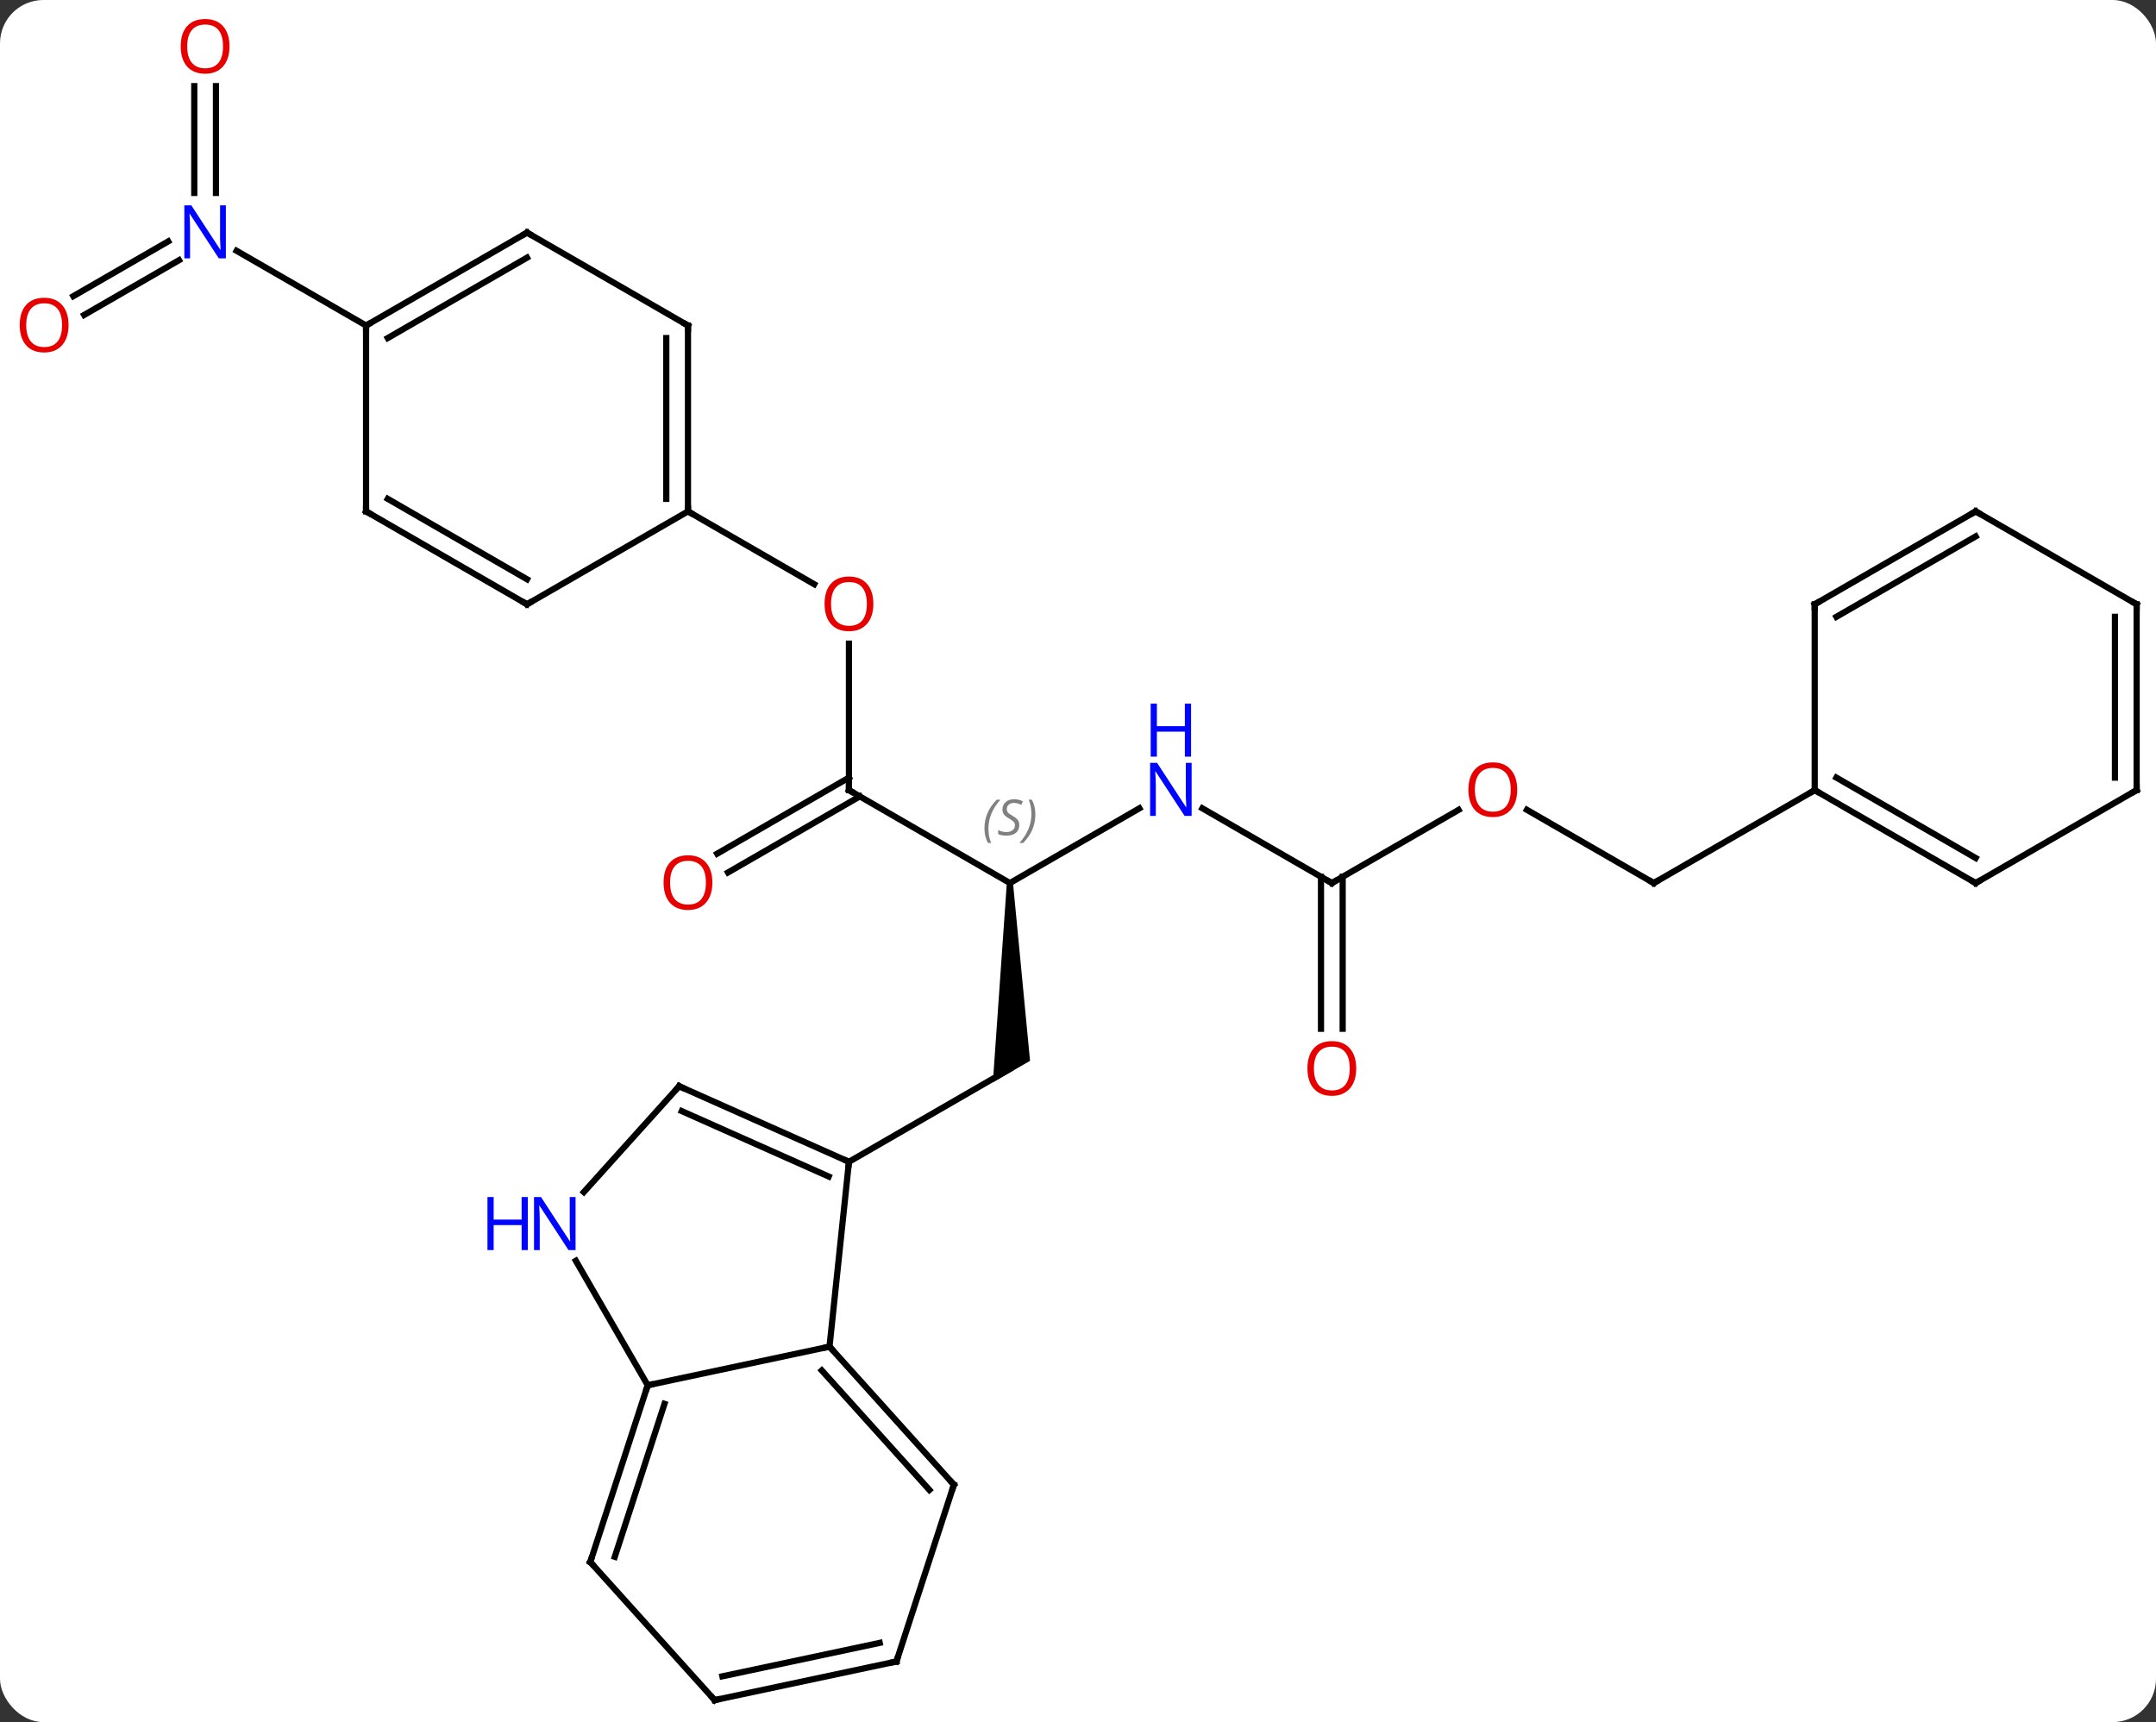 <svg width="348" viewBox="0 0 348 278" style="fill-opacity:1; color-rendering:auto; color-interpolation:auto; text-rendering:auto; stroke:black; stroke-linecap:square; stroke-miterlimit:10; shape-rendering:auto; stroke-opacity:1; fill:black; stroke-dasharray:none; font-weight:normal; stroke-width:1; font-family:'Open Sans'; font-style:normal; stroke-linejoin:miter; font-size:12; stroke-dashoffset:0; image-rendering:auto;" height="278" class="cas-substance-image" xmlns:xlink="http://www.w3.org/1999/xlink" xmlns="http://www.w3.org/2000/svg"><rect x="0" y="0" width="348" height="278" fill="#333333" stroke="none"/><svg class="cas-substance-single-component"><rect y="0" x="0" width="348" stroke="none" ry="7" rx="7" height="278" fill="white" class="cas-substance-group"/><svg y="0" x="0" width="348" viewBox="0 0 348 278" style="fill:black;" height="278" class="cas-substance-single-component-image"><svg><g><g transform="translate(176,141)" style="text-rendering:geometricPrecision; color-rendering:optimizeQuality; color-interpolation:linearRGB; stroke-linecap:butt; image-rendering:optimizeQuality;"><path style="stroke:none;" d="M-13.49 1.551 L-12.49 1.551 L-9.74 30.252 L-15.74 33.716 Z"/><line y2="46.551" y1="31.551" x2="-38.97" x1="-12.99" style="fill:none;"/><line y2="-13.449" y1="1.551" x2="-38.97" x1="-12.99" style="fill:none;"/><line y2="-10.514" y1="1.551" x2="7.906" x1="-12.99" style="fill:none;"/><line y2="-37.097" y1="-13.449" x2="-38.97" x1="-38.97" style="fill:none;"/><line y2="-3.19" y1="-15.47" x2="-60.24" x1="-38.97" style="fill:none;"/><line y2="-0.159" y1="-12.439" x2="-58.49" x1="-37.22" style="fill:none;"/><line y2="1.551" y1="-10.514" x2="38.97" x1="18.074" style="fill:none;"/><line y2="-58.449" y1="-46.69" x2="-64.953" x1="-44.584" style="fill:none;"/><line y2="-10.26" y1="1.551" x2="59.43" x1="38.97" style="fill:none;"/><line y2="25.074" y1="0.541" x2="37.22" x1="37.22" style="fill:none;"/><line y2="25.074" y1="0.541" x2="40.72" x1="40.72" style="fill:none;"/><line y2="1.551" y1="-10.27" x2="90.933" x1="70.458" style="fill:none;"/><line y2="-13.449" y1="1.551" x2="116.913" x1="90.933" style="fill:none;"/><line y2="-93.19" y1="-102.03" x2="-164.163" x1="-148.852" style="fill:none;"/><line y2="-90.159" y1="-98.999" x2="-162.413" x1="-147.102" style="fill:none;"/><line y2="-127.097" y1="-109.855" x2="-141.143" x1="-141.143" style="fill:none;"/><line y2="-127.097" y1="-109.855" x2="-144.643" x1="-144.643" style="fill:none;"/><line y2="-88.449" y1="-100.514" x2="-116.913" x1="-137.809" style="fill:none;"/><line y2="76.386" y1="46.551" x2="-42.108" x1="-38.97" style="fill:none;"/><line y2="34.347" y1="46.551" x2="-66.378" x1="-38.97" style="fill:none;"/><line y2="38.366" y1="48.926" x2="-65.956" x1="-42.24" style="fill:none;"/><line y2="82.623" y1="76.386" x2="-71.451" x1="-42.108" style="fill:none;"/><line y2="98.679" y1="76.386" x2="-22.032" x1="-42.108" style="fill:none;"/><line y2="99.52" y1="80.23" x2="-25.985" x1="-43.357" style="fill:none;"/><line y2="51.434" y1="34.347" x2="-81.761" x1="-66.378" style="fill:none;"/><line y2="62.531" y1="82.623" x2="-83.051" x1="-71.451" style="fill:none;"/><line y2="111.156" y1="82.623" x2="-80.721" x1="-71.451" style="fill:none;"/><line y2="110.316" y1="85.626" x2="-76.768" x1="-68.747" style="fill:none;"/><line y2="127.212" y1="98.679" x2="-31.305" x1="-22.032" style="fill:none;"/><line y2="133.449" y1="111.156" x2="-60.648" x1="-80.721" style="fill:none;"/><line y2="133.449" y1="127.212" x2="-60.648" x1="-31.305" style="fill:none;"/><line y2="129.605" y1="124.209" x2="-59.399" x1="-34.009" style="fill:none;"/><line y2="-88.449" y1="-58.449" x2="-64.953" x1="-64.953" style="fill:none;"/><line y2="-86.428" y1="-60.47" x2="-68.453" x1="-68.453" style="fill:none;"/><line y2="-43.449" y1="-58.449" x2="-90.933" x1="-64.953" style="fill:none;"/><line y2="-103.449" y1="-88.449" x2="-90.933" x1="-64.953" style="fill:none;"/><line y2="-58.449" y1="-43.449" x2="-116.913" x1="-90.933" style="fill:none;"/><line y2="-60.47" y1="-47.49" x2="-113.413" x1="-90.933" style="fill:none;"/><line y2="-88.449" y1="-103.449" x2="-116.913" x1="-90.933" style="fill:none;"/><line y2="-86.428" y1="-99.407" x2="-113.413" x1="-90.933" style="fill:none;"/><line y2="-88.449" y1="-58.449" x2="-116.913" x1="-116.913" style="fill:none;"/><line y2="1.551" y1="-13.449" x2="142.893" x1="116.913" style="fill:none;"/><line y2="-2.49" y1="-15.47" x2="142.893" x1="120.413" style="fill:none;"/><line y2="-43.449" y1="-13.449" x2="116.913" x1="116.913" style="fill:none;"/><line y2="-13.449" y1="1.551" x2="168.876" x1="142.893" style="fill:none;"/><line y2="-58.449" y1="-43.449" x2="142.893" x1="116.913" style="fill:none;"/><line y2="-54.408" y1="-41.428" x2="142.893" x1="120.413" style="fill:none;"/><line y2="-43.449" y1="-13.449" x2="168.876" x1="168.876" style="fill:none;"/><line y2="-41.428" y1="-15.47" x2="165.376" x1="165.376" style="fill:none;"/><line y2="-43.449" y1="-58.449" x2="168.876" x1="142.893" style="fill:none;"/></g><g transform="translate(176,141)" style="font-size:8.4px; fill:gray; text-rendering:geometricPrecision; image-rendering:optimizeQuality; color-rendering:optimizeQuality; font-family:'Open Sans'; font-style:italic; stroke:gray; color-interpolation:linearRGB;"><path style="stroke:none;" d="M-17.099 -7.246 Q-17.099 -8.574 -16.63 -9.699 Q-16.161 -10.824 -15.13 -11.902 L-14.52 -11.902 Q-15.489 -10.84 -15.973 -9.668 Q-16.458 -8.496 -16.458 -7.261 Q-16.458 -5.933 -16.02 -4.918 L-16.536 -4.918 Q-17.099 -5.949 -17.099 -7.246 ZM-11.476 -7.84 Q-11.476 -7.011 -12.023 -6.558 Q-12.57 -6.105 -13.57 -6.105 Q-13.976 -6.105 -14.289 -6.16 Q-14.601 -6.215 -14.882 -6.355 L-14.882 -7.011 Q-14.257 -6.683 -13.554 -6.683 Q-12.929 -6.683 -12.554 -6.98 Q-12.179 -7.277 -12.179 -7.793 Q-12.179 -8.105 -12.382 -8.332 Q-12.585 -8.558 -13.148 -8.886 Q-13.742 -9.215 -13.968 -9.543 Q-14.195 -9.871 -14.195 -10.324 Q-14.195 -11.058 -13.679 -11.519 Q-13.164 -11.98 -12.32 -11.98 Q-11.945 -11.98 -11.609 -11.902 Q-11.273 -11.824 -10.898 -11.652 L-11.164 -11.058 Q-11.414 -11.215 -11.734 -11.301 Q-12.054 -11.386 -12.32 -11.386 Q-12.851 -11.386 -13.171 -11.113 Q-13.492 -10.84 -13.492 -10.371 Q-13.492 -10.168 -13.421 -10.019 Q-13.351 -9.871 -13.21 -9.738 Q-13.07 -9.605 -12.648 -9.355 Q-12.085 -9.011 -11.882 -8.816 Q-11.679 -8.621 -11.578 -8.386 Q-11.476 -8.152 -11.476 -7.84 ZM-8.882 -9.558 Q-8.882 -8.23 -9.358 -7.097 Q-9.835 -5.965 -10.85 -4.918 L-11.46 -4.918 Q-9.522 -7.074 -9.522 -9.558 Q-9.522 -10.886 -9.96 -11.902 L-9.444 -11.902 Q-8.882 -10.84 -8.882 -9.558 Z"/></g><g transform="translate(176,141)" style="stroke-linecap:butt; font-size:8.4px; text-rendering:geometricPrecision; image-rendering:optimizeQuality; color-rendering:optimizeQuality; font-family:'Open Sans'; font-style:italic; color-interpolation:linearRGB; stroke-miterlimit:5;"><path style="fill:none;" d="M-38.537 -13.199 L-38.97 -13.449 L-38.97 -13.949"/></g><g transform="translate(176,141)" style="stroke-linecap:butt; fill:rgb(0,5,255); text-rendering:geometricPrecision; color-rendering:optimizeQuality; image-rendering:optimizeQuality; font-family:'Open Sans'; stroke:rgb(0,5,255); color-interpolation:linearRGB; stroke-miterlimit:5;"><path style="stroke:none;" d="M16.342 -9.293 L15.201 -9.293 L10.513 -16.48 L10.467 -16.48 Q10.56 -15.215 10.56 -14.168 L10.56 -9.293 L9.638 -9.293 L9.638 -17.855 L10.763 -17.855 L15.435 -10.699 L15.482 -10.699 Q15.482 -10.855 15.435 -11.715 Q15.388 -12.574 15.404 -12.949 L15.404 -17.855 L16.342 -17.855 L16.342 -9.293 Z"/><path style="stroke:none;" d="M16.248 -18.855 L15.248 -18.855 L15.248 -22.887 L10.732 -22.887 L10.732 -18.855 L9.732 -18.855 L9.732 -27.418 L10.732 -27.418 L10.732 -23.777 L15.248 -23.777 L15.248 -27.418 L16.248 -27.418 L16.248 -18.855 Z"/><path style="fill:rgb(230,0,0); stroke:none;" d="M-35.032 -43.519 Q-35.032 -41.457 -36.072 -40.277 Q-37.111 -39.097 -38.954 -39.097 Q-40.845 -39.097 -41.876 -40.261 Q-42.907 -41.426 -42.907 -43.535 Q-42.907 -45.629 -41.876 -46.777 Q-40.845 -47.926 -38.954 -47.926 Q-37.095 -47.926 -36.064 -46.754 Q-35.032 -45.582 -35.032 -43.519 ZM-41.861 -43.519 Q-41.861 -41.785 -41.118 -40.879 Q-40.376 -39.972 -38.954 -39.972 Q-37.532 -39.972 -36.806 -40.871 Q-36.079 -41.769 -36.079 -43.519 Q-36.079 -45.254 -36.806 -46.144 Q-37.532 -47.035 -38.954 -47.035 Q-40.376 -47.035 -41.118 -46.136 Q-41.861 -45.238 -41.861 -43.519 Z"/><path style="fill:rgb(230,0,0); stroke:none;" d="M-61.016 1.481 Q-61.016 3.543 -62.055 4.723 Q-63.094 5.903 -64.937 5.903 Q-66.828 5.903 -67.859 4.739 Q-68.891 3.574 -68.891 1.465 Q-68.891 -0.629 -67.859 -1.777 Q-66.828 -2.926 -64.937 -2.926 Q-63.078 -2.926 -62.047 -1.754 Q-61.016 -0.582 -61.016 1.481 ZM-67.844 1.481 Q-67.844 3.215 -67.101 4.121 Q-66.359 5.028 -64.937 5.028 Q-63.516 5.028 -62.789 4.129 Q-62.062 3.231 -62.062 1.481 Q-62.062 -0.254 -62.789 -1.144 Q-63.516 -2.035 -64.937 -2.035 Q-66.359 -2.035 -67.101 -1.137 Q-67.844 -0.238 -67.844 1.481 Z"/><path style="fill:none; stroke:black;" d="M38.537 1.301 L38.97 1.551 L39.403 1.301"/><path style="fill:rgb(230,0,0); stroke:none;" d="M68.891 -13.519 Q68.891 -11.457 67.851 -10.277 Q66.812 -9.097 64.969 -9.097 Q63.078 -9.097 62.047 -10.261 Q61.016 -11.426 61.016 -13.535 Q61.016 -15.629 62.047 -16.777 Q63.078 -17.926 64.969 -17.926 Q66.828 -17.926 67.859 -16.754 Q68.891 -15.582 68.891 -13.519 ZM62.062 -13.519 Q62.062 -11.785 62.805 -10.879 Q63.547 -9.972 64.969 -9.972 Q66.391 -9.972 67.117 -10.871 Q67.844 -11.769 67.844 -13.519 Q67.844 -15.254 67.117 -16.144 Q66.391 -17.035 64.969 -17.035 Q63.547 -17.035 62.805 -16.137 Q62.062 -15.238 62.062 -13.519 Z"/><path style="fill:rgb(230,0,0); stroke:none;" d="M42.907 31.481 Q42.907 33.543 41.868 34.723 Q40.829 35.903 38.986 35.903 Q37.095 35.903 36.064 34.739 Q35.032 33.574 35.032 31.465 Q35.032 29.371 36.064 28.223 Q37.095 27.074 38.986 27.074 Q40.845 27.074 41.876 28.246 Q42.907 29.418 42.907 31.481 ZM36.079 31.481 Q36.079 33.215 36.822 34.121 Q37.564 35.028 38.986 35.028 Q40.407 35.028 41.134 34.129 Q41.861 33.231 41.861 31.481 Q41.861 29.746 41.134 28.856 Q40.407 27.965 38.986 27.965 Q37.564 27.965 36.822 28.863 Q36.079 29.762 36.079 31.481 Z"/><path style="fill:none; stroke:black;" d="M90.5 1.301 L90.933 1.551 L91.366 1.301"/><path style="stroke:none;" d="M-139.541 -99.293 L-140.682 -99.293 L-145.37 -106.48 L-145.416 -106.48 Q-145.323 -105.215 -145.323 -104.168 L-145.323 -99.293 L-146.245 -99.293 L-146.245 -107.855 L-145.12 -107.855 L-140.448 -100.699 L-140.401 -100.699 Q-140.401 -100.855 -140.448 -101.715 Q-140.495 -102.574 -140.479 -102.949 L-140.479 -107.855 L-139.541 -107.855 L-139.541 -99.293 Z"/><path style="fill:rgb(230,0,0); stroke:none;" d="M-164.939 -88.519 Q-164.939 -86.457 -165.978 -85.277 Q-167.017 -84.097 -168.86 -84.097 Q-170.751 -84.097 -171.782 -85.261 Q-172.814 -86.426 -172.814 -88.535 Q-172.814 -90.629 -171.782 -91.777 Q-170.751 -92.926 -168.86 -92.926 Q-167.001 -92.926 -165.97 -91.754 Q-164.939 -90.582 -164.939 -88.519 ZM-171.767 -88.519 Q-171.767 -86.785 -171.024 -85.879 Q-170.282 -84.972 -168.86 -84.972 Q-167.439 -84.972 -166.712 -85.871 Q-165.985 -86.769 -165.985 -88.519 Q-165.985 -90.254 -166.712 -91.144 Q-167.439 -92.035 -168.86 -92.035 Q-170.282 -92.035 -171.024 -91.136 Q-171.767 -90.238 -171.767 -88.519 Z"/><path style="fill:rgb(230,0,0); stroke:none;" d="M-138.956 -133.519 Q-138.956 -131.457 -139.995 -130.277 Q-141.034 -129.097 -142.877 -129.097 Q-144.768 -129.097 -145.799 -130.262 Q-146.831 -131.426 -146.831 -133.535 Q-146.831 -135.629 -145.799 -136.777 Q-144.768 -137.926 -142.877 -137.926 Q-141.018 -137.926 -139.987 -136.754 Q-138.956 -135.582 -138.956 -133.519 ZM-145.784 -133.519 Q-145.784 -131.785 -145.041 -130.879 Q-144.299 -129.972 -142.877 -129.972 Q-141.456 -129.972 -140.729 -130.871 Q-140.002 -131.769 -140.002 -133.519 Q-140.002 -135.254 -140.729 -136.144 Q-141.456 -137.035 -142.877 -137.035 Q-144.299 -137.035 -145.041 -136.137 Q-145.784 -135.238 -145.784 -133.519 Z"/><path style="fill:none; stroke:black;" d="M-39.427 46.348 L-38.97 46.551 L-39.022 47.048"/><path style="fill:none; stroke:black;" d="M-41.773 76.757 L-42.108 76.386 L-42.597 76.49"/><path style="fill:none; stroke:black;" d="M-65.921 34.55 L-66.378 34.347 L-66.713 34.719"/><path style="fill:none; stroke:black;" d="M-71.606 83.099 L-71.451 82.623 L-70.962 82.519"/><path style="fill:none; stroke:black;" d="M-22.367 98.308 L-22.032 98.679 L-22.186 99.154"/><path style="stroke:none;" d="M-83.099 60.799 L-84.24 60.799 L-88.928 53.612 L-88.974 53.612 Q-88.881 54.877 -88.881 55.924 L-88.881 60.799 L-89.803 60.799 L-89.803 52.237 L-88.678 52.237 L-84.006 59.393 L-83.959 59.393 Q-83.959 59.237 -84.006 58.377 Q-84.053 57.518 -84.037 57.143 L-84.037 52.237 L-83.099 52.237 L-83.099 60.799 Z"/><path style="stroke:none;" d="M-90.803 60.799 L-91.803 60.799 L-91.803 56.768 L-96.318 56.768 L-96.318 60.799 L-97.318 60.799 L-97.318 52.237 L-96.318 52.237 L-96.318 55.877 L-91.803 55.877 L-91.803 52.237 L-90.803 52.237 L-90.803 60.799 Z"/><path style="fill:none; stroke:black;" d="M-80.567 110.68 L-80.721 111.156 L-80.386 111.528"/><path style="fill:none; stroke:black;" d="M-31.151 126.737 L-31.305 127.212 L-31.794 127.316"/><path style="fill:none; stroke:black;" d="M-60.983 133.077 L-60.648 133.449 L-60.159 133.345"/><path style="fill:none; stroke:black;" d="M-64.953 -58.949 L-64.953 -58.449 L-64.52 -58.199"/><path style="fill:none; stroke:black;" d="M-64.953 -87.949 L-64.953 -88.449 L-65.386 -88.699"/><path style="fill:none; stroke:black;" d="M-90.5 -43.699 L-90.933 -43.449 L-91.366 -43.699"/><path style="fill:none; stroke:black;" d="M-90.5 -103.199 L-90.933 -103.449 L-91.366 -103.199"/><path style="fill:none; stroke:black;" d="M-116.48 -58.199 L-116.913 -58.449 L-116.913 -58.949"/><path style="fill:none; stroke:black;" d="M-116.48 -88.699 L-116.913 -88.449 L-116.913 -87.949"/><path style="fill:none; stroke:black;" d="M117.346 -13.199 L116.913 -13.449 L116.48 -13.199"/><path style="fill:none; stroke:black;" d="M142.46 1.301 L142.893 1.551 L143.326 1.301"/><path style="fill:none; stroke:black;" d="M116.913 -42.949 L116.913 -43.449 L117.346 -43.699"/><path style="fill:none; stroke:black;" d="M168.443 -13.199 L168.876 -13.449 L168.876 -13.949"/><path style="fill:none; stroke:black;" d="M142.46 -58.199 L142.893 -58.449 L143.326 -58.199"/><path style="fill:none; stroke:black;" d="M168.876 -42.949 L168.876 -43.449 L168.443 -43.699"/></g></g></svg></svg></svg></svg>